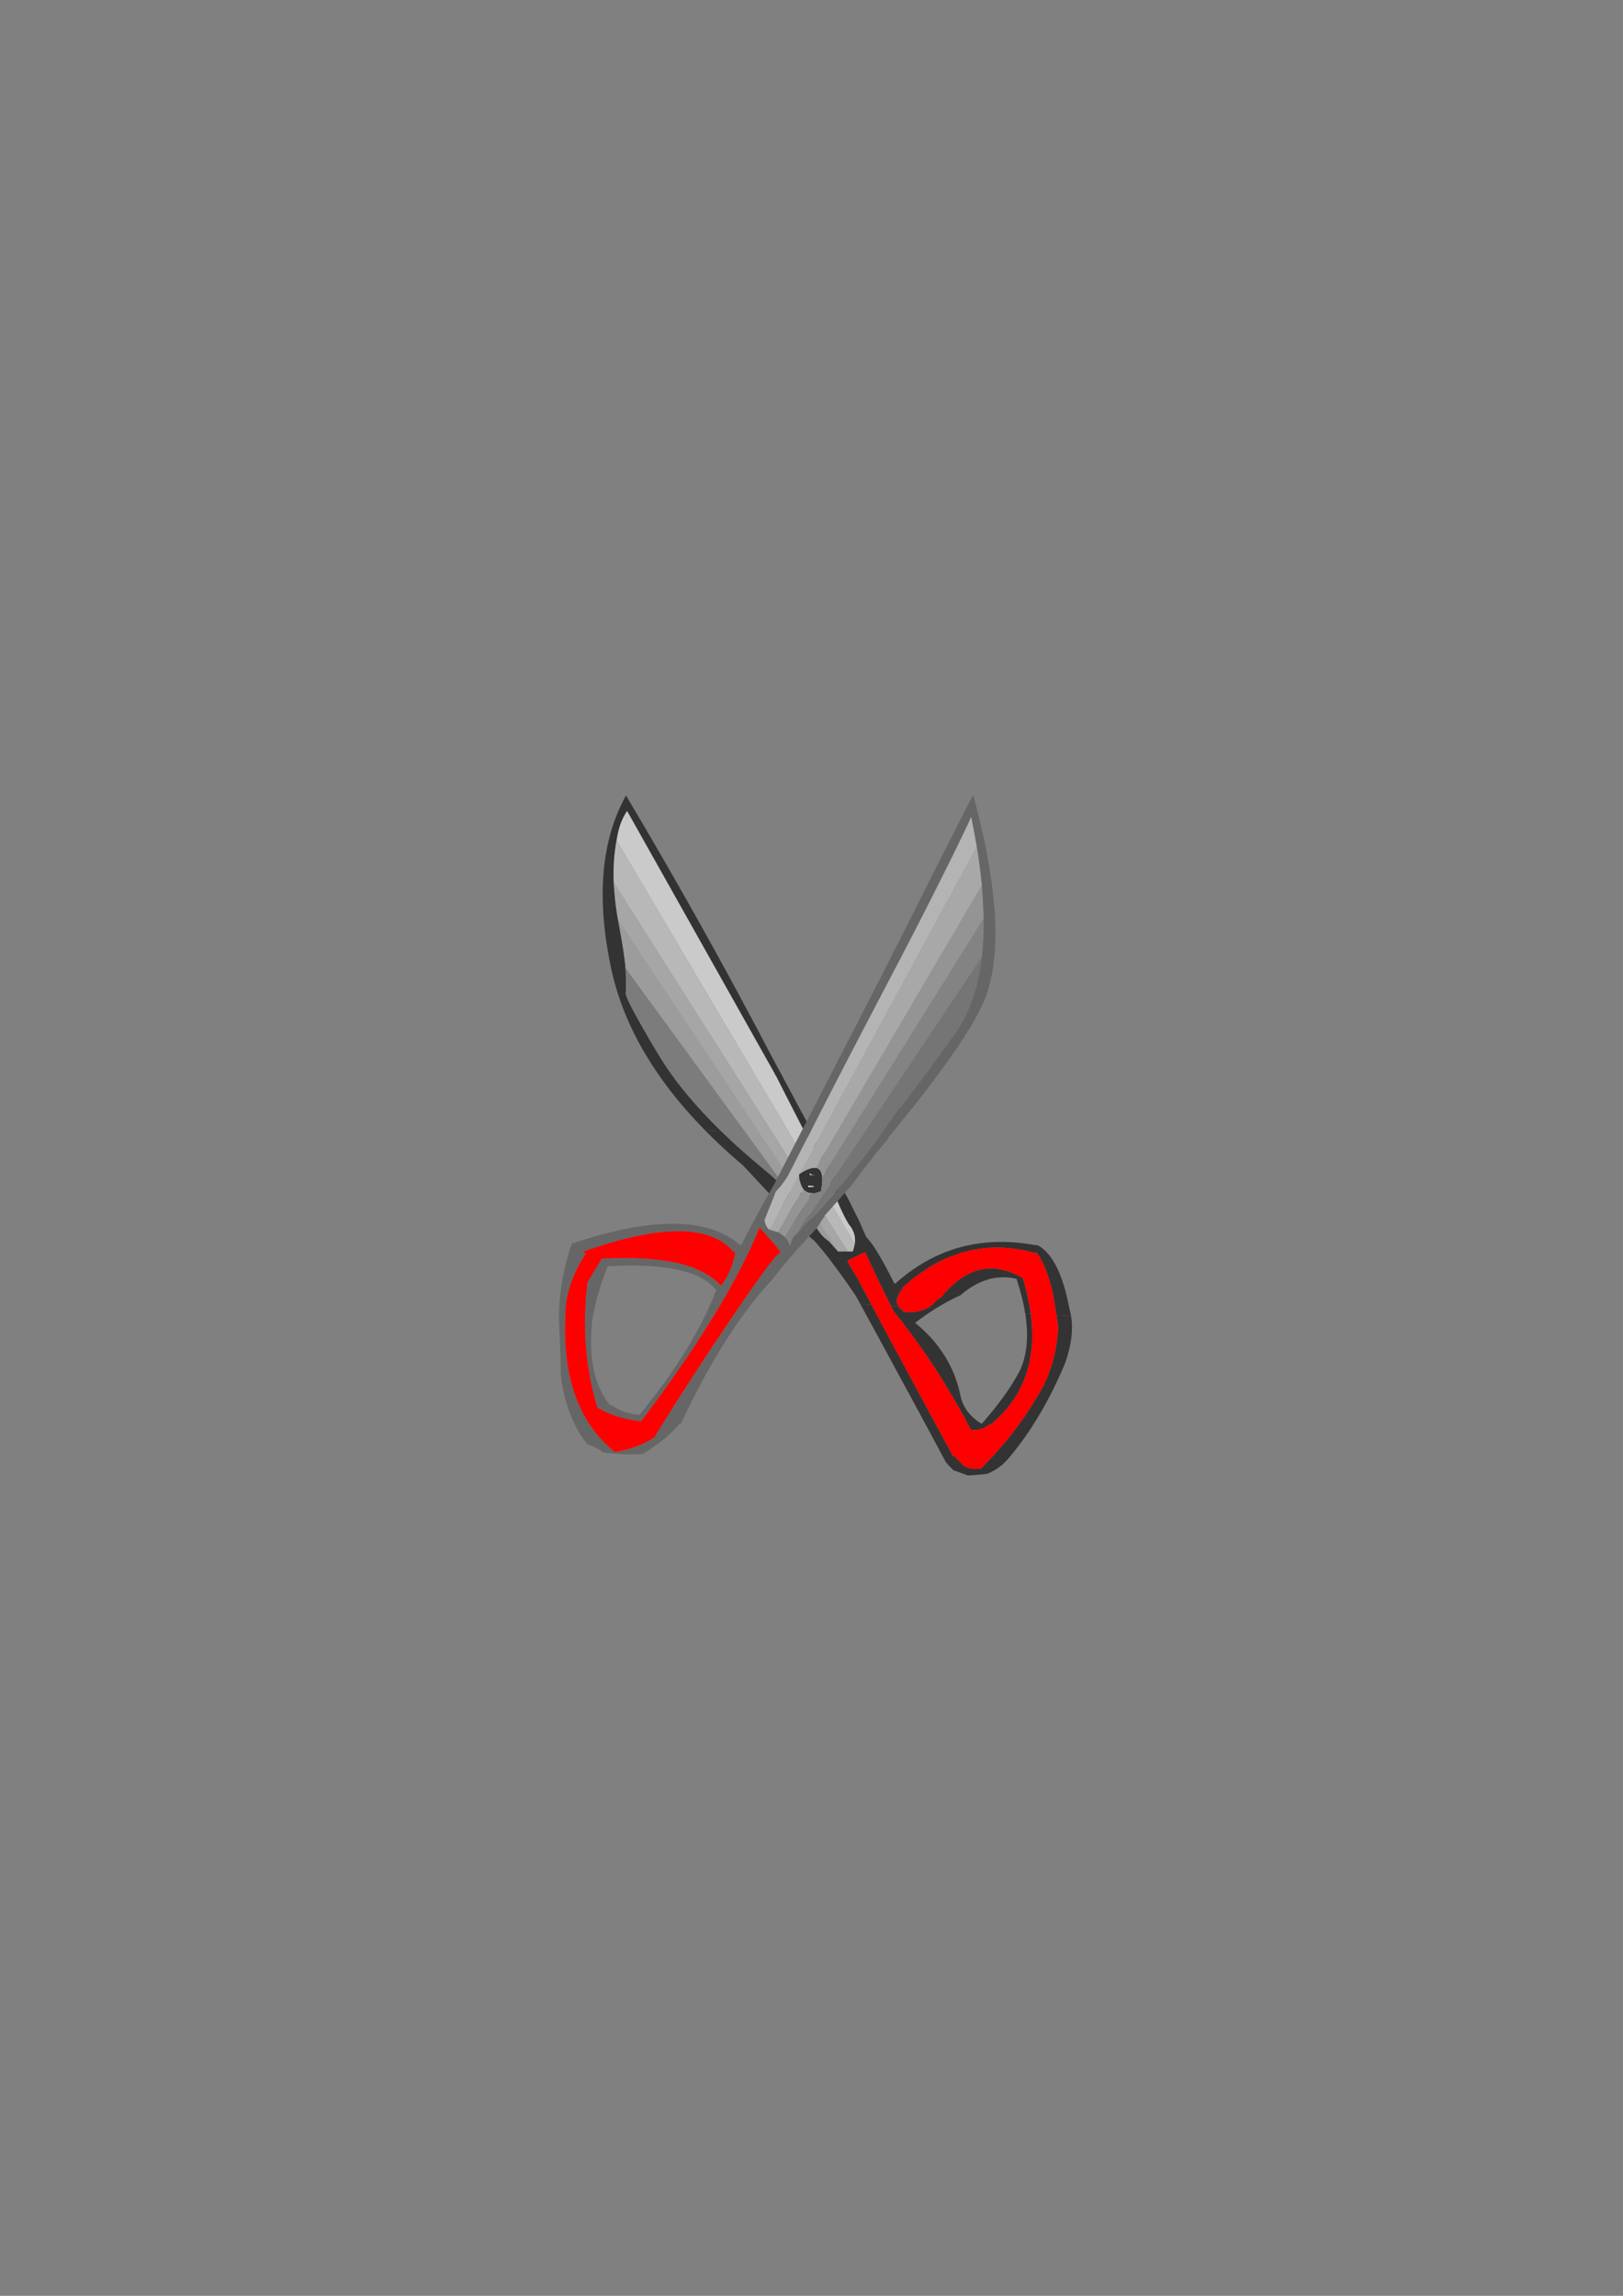 <?xml version="1.0" encoding="UTF-8"?>
<!DOCTYPE svg PUBLIC "-//W3C//DTD SVG 1.1//EN" "http://www.w3.org/Graphics/SVG/1.1/DTD/svg11.dtd"><svg version="1.1" viewBox="0 0 21000 29700" preserveAspectRatio="xMidYMid" fill-rule="evenodd" xmlns="http://www.w3.org/2000/svg" xmlns:xlink="http://www.w3.org/1999/xlink"><rect x="0" y="0" width="21000" height="29700" fill="#808080" stroke="none"/><g visibility="visible" id="Default"><desc>Master slide</desc><g style="stroke:none;fill:none"><rect x="0" y="0" width="21000" height="29700"/></g></g><g visibility="visible" id="page1"><desc>Slide</desc><g><desc>Graphic</desc><g><g style="stroke:none;fill:rgb(51,51,51)"><path d="M 7978,10872 L 7978,10872 C 7983,10836 7991,10801 7999,10765 8022,10662 8061,10571 8114,10492 L 8114,10492 10025,13892 10038,13914 10038,13914 C 10152,14138 10283,14398 10438,14698 L 10438,14698 10542,14704 9985,13666 9985,13666 C 9384,12516 8756,11393 8100,10291 7779,10866 7714,11609 7905,12515 8059,13251 8467,13955 9123,14623 L 9333,14635 9333,14635 C 8981,14293 8710,13960 8517,13638 8233,13163 8093,12900 8096,12849 8099,12796 8099,12708 8097,12587 8097,12568 8094,12548 8094,12526 8085,12400 8055,12211 8008,11961 8004,11941 8002,11921 7997,11902 7973,11773 7957,11644 7948,11514 7945,11481 7942,11450 7942,11419 7934,11235 7944,11053 7978,10872 Z"/><path d="M 11585,16605 L 11585,16605 C 11572,16601 11565,16597 11565,16592 11471,16399 11386,16249 11315,16139 11277,16081 11239,16036 11207,16001 11196,15975 11186,15950 11174,15925 11161,15897 11148,15869 11137,15840 L 11122,15805 11122,15805 C 11088,15736 11052,15668 11019,15599 11013,15586 11007,15574 11002,15562 L 11002,15562 10542,14704 10438,14698 10438,14698 C 10524,14862 10614,15037 10712,15223 10716,15256 10754,15355 10825,15518 10901,15696 10958,15806 10989,15846 11007,15869 11024,15893 11034,15918 11060,15972 11069,16029 11060,16091 11058,16102 11055,16112 11052,16124 11048,16147 11042,16169 11032,16190 11011,16189 10989,16188 10968,16189 10926,16188 10884,16189 10843,16190 10841,16189 10840,16188 10841,16187 L 10841,16187 10728,16060 10675,16019 10675,16019 C 10647,15995 10614,15959 10583,15911 10553,15864 10538,15836 10544,15828 10445,15694 10339,15565 10224,15443 10113,15327 9995,15217 9869,15114 9673,14951 9493,14792 9333,14635 L 9123,14623 9123,14623 C 9272,14774 9435,14926 9612,15075 L 9612,15075 10502,16026 10525,16039 10525,16039 C 10585,16105 10652,16184 10723,16276 10747,16307 10772,16341 10797,16375 10881,16485 10970,16611 11067,16754 11071,16763 11078,16772 11082,16781 11101,16811 11117,16843 11133,16873 L 11278,16881 11278,16881 C 11218,16768 11158,16655 11096,16539 11091,16531 11085,16521 11080,16513 11043,16451 11007,16391 10971,16328 10967,16322 10966,16316 10968,16309 11010,16287 11051,16266 11096,16245 11101,16242 11106,16240 11112,16238 L 11112,16236 11112,16236 C 11112,16236 11112,16236 11114,16236 11133,16225 11153,16214 11172,16207 11176,16203 11186,16201 11197,16204 11305,16442 11416,16672 11529,16896 L 11627,16901 11627,16901 C 11585,16841 11600,16767 11671,16682 11675,16677 11679,16667 11681,16652 11725,16615 11765,16579 11809,16545 11988,16404 12171,16300 12359,16234 12684,16117 13024,16109 13380,16207 13389,16206 13401,16206 13415,16209 13496,16315 13563,16485 13620,16717 13641,16837 13659,16937 13671,17017 L 13859,17028 13859,17028 C 13854,16996 13847,16965 13838,16935 13755,16489 13619,16215 13429,16110 13411,16109 13398,16108 13390,16107 13023,16040 12681,16055 12364,16153 12171,16212 11988,16302 11816,16422 11736,16476 11660,16537 11585,16605 Z M 10987,15724 L 10987,15724 C 10984,15720 10980,15717 10978,15712 10978,15710 10978,15710 10980,15710 10981,15715 10984,15718 10987,15724 Z"/><path d="M 12327,16804 L 12327,16804 C 12360,16786 12392,16771 12425,16758 12659,16555 12902,16484 13153,16544 13206,16704 13243,16854 13266,16994 L 13337,16998 13337,16998 C 13318,16848 13282,16691 13233,16527 13231,16525 13225,16524 13215,16522 13027,16419 12848,16387 12679,16426 12562,16453 12449,16514 12338,16612 12282,16661 12226,16721 12171,16790 12159,16794 12148,16800 12135,16805 12094,16856 12050,16894 11997,16922 L 12107,16928 12107,16928 C 12182,16882 12255,16839 12327,16804 Z"/><path d="M 11278,16881 L 11133,16873 11133,16873 C 11278,17137 11418,17395 11555,17649 11624,17778 11693,17903 11762,18030 11928,18335 12086,18631 12240,18918 12272,18954 12303,18988 12335,19019 L 12523,19087 12523,19087 C 12556,19087 12627,19081 12736,19072 12741,19066 12751,19066 12765,19070 12889,19020 12987,18947 13062,18851 13346,18512 13586,18104 13783,17631 13863,17401 13888,17200 13859,17028 L 13671,17017 13671,17017 C 13683,17093 13689,17151 13690,17189 13677,17447 13616,17688 13509,17911 13298,18302 13034,18656 12719,18969 12711,18977 12707,18984 12709,18992 12612,19010 12544,19004 12506,18978 12500,18975 12493,18975 12483,18976 12437,18929 12395,18884 12353,18841 12349,18833 12342,18833 12332,18837 12190,18575 12044,18308 11898,18037 11829,17911 11762,17784 11693,17656 11583,17456 11476,17252 11366,17046 11335,16991 11307,16936 11278,16881 Z"/><path d="M 13337,16998 L 13266,16994 13266,16994 C 13313,17291 13288,17540 13191,17741 13077,17955 12913,18181 12702,18420 12559,18333 12468,18217 12432,18077 12401,17918 12351,17773 12279,17637 12174,17439 12029,17264 11840,17113 11930,17044 12020,16982 12107,16928 L 11997,16922 11997,16922 C 11934,16955 11864,16973 11784,16975 11753,16976 11723,16974 11691,16970 L 11690,16970 11690,16970 C 11684,16965 11682,16960 11684,16956 11684,16955 11684,16955 11685,16955 11674,16947 11665,16942 11656,16936 11655,16934 11655,16934 11653,16934 L 11655,16934 11655,16934 C 11643,16923 11634,16912 11627,16901 L 11529,16896 11529,16896 C 11540,16918 11552,16943 11565,16968 L 11567,16968 11567,16968 C 11635,17053 11703,17141 11769,17229 11943,17462 12107,17705 12260,17960 12364,18131 12463,18307 12557,18487 12555,18489 12563,18494 12580,18500 12671,18503 12743,18479 12795,18432 12797,18423 12804,18422 12820,18429 13082,18211 13248,17947 13318,17633 13328,17584 13337,17535 13344,17485 13362,17333 13360,17170 13337,16998 Z"/></g><g style="stroke:none;fill:rgb(255,0,0)"><path d="M 13415,16209 L 13415,16209 C 13401,16206 13389,16206 13380,16207 13024,16109 12684,16117 12359,16234 12171,16300 11988,16404 11809,16545 11765,16579 11725,16615 11681,16652 11679,16667 11675,16677 11671,16682 11589,16784 11582,16868 11655,16934 11655,16934 11655,16934 11656,16936 11665,16942 11674,16947 11685,16955 11684,16955 11684,16955 11684,16956 11685,16958 11689,16960 11692,16962 11691,16965 11690,16968 11691,16970 11723,16974 11753,16976 11784,16975 11931,16972 12049,16915 12135,16805 12148,16800 12159,16794 12171,16790 12226,16721 12282,16661 12338,16612 12449,16514 12562,16453 12679,16426 12848,16387 13027,16419 13215,16522 13225,16524 13231,16525 13233,16527 13342,16882 13379,17202 13344,17485 13337,17535 13328,17584 13318,17633 13248,17947 13082,18211 12820,18429 12804,18422 12797,18423 12795,18432 L 12795,18432 C 12743,18479 12671,18503 12580,18500 12563,18494 12555,18489 12557,18487 12463,18307 12364,18131 12260,17960 12107,17705 11943,17462 11769,17229 11703,17141 11635,17053 11567,16968 L 11565,16968 11565,16968 C 11439,16722 11316,16466 11197,16204 11186,16201 11176,16203 11172,16207 11153,16214 11133,16225 11114,16236 11112,16236 11112,16236 11112,16236 L 11112,16238 11112,16238 C 11106,16240 11101,16242 11096,16245 11051,16266 11010,16287 10968,16309 10966,16316 10967,16322 10971,16328 11007,16391 11043,16451 11080,16513 11085,16521 11091,16531 11096,16539 11187,16710 11276,16878 11366,17046 11476,17252 11583,17456 11693,17656 11762,17784 11829,17911 11898,18037 12044,18308 12190,18575 12332,18837 12342,18833 12349,18833 12353,18841 12395,18884 12437,18929 12483,18976 12493,18975 12500,18975 12506,18978 12544,19004 12612,19010 12709,18992 12707,18984 12711,18977 12719,18969 13034,18656 13298,18302 13509,17911 13616,17688 13677,17447 13690,17189 13686,17111 13663,16954 13620,16717 13563,16485 13496,16315 13415,16209 Z"/></g><g style="stroke:none;fill:rgb(255,255,255)"><path d="M 10980,15710 L 10980,15710 C 10978,15710 10978,15710 10978,15712 10980,15717 10984,15720 10987,15724 10984,15718 10981,15715 10980,15710 Z"/></g><g style="stroke:none;fill:rgb(202,202,202)"><path d="M 11034,15918 L 11034,15918 C 11024,15893 11007,15869 10989,15846 10958,15806 10901,15696 10825,15518 10754,15355 10716,15256 10712,15223 10438,14698 10213,14262 10038,13914 L 10038,13914 10032,13914 10023,13892 10025,13892 8114,10492 8114,10492 C 8061,10571 8022,10662 7999,10765 7991,10801 7983,10836 7978,10872 L 11060,16091 11060,16091 C 11069,16029 11060,15972 11034,15918 Z"/></g><g style="stroke:none;fill:rgb(130,130,130)"><path d="M 10038,13914 L 10038,13914 10025,13892 10023,13892 10038,13914 Z"/></g><g style="stroke:none;fill:rgb(156,156,156)"><path d="M 10583,15911 L 10583,15911 C 10614,15959 10647,15995 10675,16019 L 10675,16019 10728,16060 10841,16187 7997,11902 7997,11902 C 8002,11921 8004,11941 8008,11961 8055,12211 8085,12400 8094,12526 L 10224,15443 10224,15443 C 10339,15565 10445,15694 10544,15828 10538,15836 10553,15864 10583,15911 Z"/></g><g style="stroke:none;fill:rgb(124,124,124)"><path d="M 8094,12526 L 8094,12526 C 8094,12548 8097,12568 8097,12587 8099,12708 8099,12796 8096,12849 8093,12900 8233,13163 8517,13638 8799,14111 9250,14602 9869,15114 9995,15217 10113,15327 10224,15443 L 8094,12526 Z"/></g><g style="stroke:none;fill:rgb(184,184,184)"><path d="M 10546,15249 L 10546,15249 C 10570,15277 10580,15311 10578,15348 10576,15386 10562,15418 10535,15442 10525,15450 10516,15458 10506,15463 L 10968,16189 10968,16189 C 10989,16188 11011,16189 11032,16190 11042,16169 11048,16147 11052,16124 11055,16112 11058,16102 11060,16091 L 7978,10872 7978,10872 C 7944,11053 7934,11235 7942,11419 L 10362,15234 10362,15234 C 10387,15212 10418,15201 10454,15203 10491,15206 10520,15221 10546,15249 Z"/></g><g style="stroke:none;fill:rgb(255,255,255)"><path d="M 10578,15348 L 10578,15348 C 10580,15311 10570,15277 10546,15249 10520,15221 10491,15206 10454,15203 10418,15201 10387,15212 10362,15234 10360,15236 10360,15236 10358,15238 10330,15264 10315,15296 10313,15333 10311,15371 10322,15405 10347,15431 10372,15461 10400,15475 10437,15477 10463,15479 10487,15473 10506,15463 10516,15458 10525,15450 10535,15442 10562,15418 10576,15386 10578,15348 Z"/></g><g style="stroke:none;fill:rgb(166,166,166)"><path d="M 10841,16187 L 10841,16187 C 10840,16188 10841,16189 10843,16190 10884,16189 10926,16188 10968,16189 L 10506,15463 10506,15463 C 10487,15473 10463,15479 10437,15477 10400,15475 10372,15461 10347,15431 10322,15405 10311,15371 10313,15333 10315,15296 10330,15264 10358,15238 10360,15236 10360,15236 10362,15234 L 7942,11419 7942,11419 C 7942,11450 7945,11481 7948,11514 7957,11644 7973,11773 7997,11902 L 10841,16187 Z"/></g><g style="stroke:rgb(0,0,0);stroke-width:35;stroke-linejoin:round;fill:rgb(255,255,255)"><path style="fill:none" d="M 10546,15249 L 10546,15249 C 10520,15221 10491,15206 10454,15203 10418,15201 10387,15212 10362,15234 10360,15236 10360,15236 10358,15238 10330,15264 10315,15296 10313,15333 10311,15371 10322,15405 10347,15431 10372,15461 10400,15475 10437,15477 10463,15479 10487,15473 10506,15463 10516,15458 10525,15450 10535,15442 10562,15418 10576,15386 10578,15348 10580,15311 10570,15277 10546,15249"/></g><g style="stroke:none;fill:rgb(102,102,102)"><path d="M 12592,10282 L 12592,10282 C 12537,10389 12482,10497 12425,10607 12351,10753 12274,10903 12198,11053 12194,11058 12192,11065 12188,11072 11745,11959 11297,12843 10841,13723 10788,13826 10734,13931 10681,14035 L 10013,15328 10013,15328 C 9969,15404 9923,15485 9876,15568 9787,15733 9691,15914 9589,16110 9584,16105 9575,16103 9566,16098 9149,15745 8425,15742 7394,16090 7398,16101 7395,16113 7385,16126 7282,16444 7231,16761 7232,17077 7243,17287 7252,17513 7256,17757 7255,17763 7255,17773 7256,17786 7297,18135 7404,18423 7574,18651 7586,18650 7588,18658 7584,18675 7650,18701 7713,18729 7773,18764 7778,18764 7782,18771 7784,18784 7930,18808 8090,18819 8265,18814 8286,18806 8300,18806 8310,18812 8514,18691 8672,18563 8785,18428 8788,18418 8796,18413 8810,18417 9192,17605 9587,16983 9997,16549 10080,16439 10170,16330 10259,16225 L 10259,16225 10567,15889 10674,15726 10674,15726 C 10672,15726 10672,15726 10672,15724 10894,15474 11008,15347 11010,15344 11281,14983 11443,14780 11492,14735 11491,14727 11493,14718 11497,14712 11842,14297 12117,13938 12326,13639 12508,13378 12639,13160 12716,12987 12741,12935 12761,12880 12779,12823 12960,12256 12898,11410 12592,10282 Z M 9845,15899 L 9845,15899 C 9862,15917 9879,15936 9895,15954 9916,15977 9934,16000 9954,16021 9985,16055 10014,16089 10042,16122 10037,16119 10058,16145 10104,16201 10069,16191 9868,16458 9497,17004 9148,17517 8812,18034 8489,18556 8485,18563 8481,18571 8481,18584 8362,18670 8203,18735 7998,18778 7989,18777 7974,18779 7957,18785 7491,18413 7276,17819 7316,17007 7321,16994 7320,16985 7316,16977 7323,16734 7411,16478 7583,16208 L 7583,16208 7553,16208 7547,16191 7547,16191 C 8545,15838 9195,15840 9494,16197 9503,16199 9510,16201 9515,16206 9484,16370 9425,16508 9339,16620 9336,16622 9331,16623 9322,16626 9071,16354 8559,16240 7785,16283 L 7601,16589 7601,16589 C 7533,17149 7573,17681 7722,18182 7727,18189 7729,18197 7728,18209 7876,18297 8052,18355 8259,18384 8272,18383 8286,18382 8300,18381 9010,17441 9508,16635 9795,15960 9805,15937 9814,15917 9822,15895 9825,15883 9826,15877 9825,15875 9832,15883 9839,15891 9845,15899 Z M 12572,10599 L 12572,10599 C 12590,10690 12612,10809 12638,10956 12664,11102 12685,11268 12704,11452 12705,11479 12707,11506 12709,11533 12716,11632 12721,11727 12724,11819 12725,11841 12727,11861 12727,11883 12729,12059 12722,12225 12703,12381 12656,12784 12539,13116 12355,13374 12342,13393 12328,13411 12315,13428 12057,13787 11836,14087 11650,14326 11649,14330 11644,14331 11635,14332 11408,14670 11171,14987 10924,15283 10890,15326 10854,15369 10817,15411 10741,15497 10666,15582 10591,15666 10569,15689 10549,15710 10527,15733 10454,15812 10380,15890 10304,15965 L 10303,15965 10303,15965 C 10292,15974 10282,15985 10271,15996 10251,16018 10235,16059 10225,16121 10208,16074 10185,16034 10153,16002 10130,15978 10101,15957 10067,15940 L 9963,15909 9963,15909 C 9929,15894 9908,15858 9896,15801 9894,15796 9893,15789 9892,15784 9917,15718 9943,15655 9967,15598 9994,15534 10018,15467 10041,15403 L 10039,15413 10039,15413 C 10121,15324 10172,15257 10194,15212 10203,15199 10209,15185 10217,15170 10389,14833 10548,14525 10692,14242 10748,14134 10801,14030 10852,13931 11096,13459 11295,13080 11444,12795 11737,12240 11989,11749 12201,11323 12335,11058 12452,10816 12553,10600 12557,10590 12561,10578 12565,10570 12568,10580 12571,10590 12572,10599 Z M 9249,16670 L 9249,16670 C 9251,16673 9259,16677 9271,16679 9086,17171 8759,17708 8285,18291 8285,18296 8276,18299 8257,18302 8118,18286 8008,18247 7928,18186 7923,18179 7911,18175 7895,18182 7697,17935 7618,17591 7657,17155 7657,17143 7656,17135 7656,17130 7684,16908 7750,16670 7850,16416 7858,16401 7860,16389 7857,16381 8583,16339 9047,16435 9249,16670 Z"/></g><g style="stroke:none;fill:rgb(255,0,0)"><path d="M 9895,15954 L 9895,15954 C 9879,15936 9862,15917 9845,15899 9839,15891 9832,15883 9825,15875 9826,15877 9825,15883 9822,15895 9814,15917 9805,15937 9795,15960 9508,16635 9010,17441 8300,18381 8286,18382 8272,18383 8259,18384 8052,18355 7876,18297 7728,18209 7729,18197 7727,18189 7722,18182 7573,17681 7533,17149 7601,16589 L 7785,16283 7785,16283 C 8559,16240 9071,16354 9322,16626 9331,16623 9336,16622 9339,16620 9425,16508 9484,16370 9515,16206 9510,16201 9503,16199 9494,16197 9195,15840 8545,15838 7547,16191 L 7547,16191 7553,16208 7583,16208 7583,16208 C 7411,16478 7323,16734 7316,16977 7320,16985 7321,16994 7316,17007 7276,17819 7491,18413 7957,18785 7974,18779 7989,18777 7998,18778 8203,18735 8362,18670 8481,18584 8481,18571 8485,18563 8489,18556 8812,18034 9148,17517 9497,17004 9868,16458 10069,16191 10104,16201 10058,16145 10037,16119 10042,16122 10014,16089 9985,16055 9954,16021 9934,16000 9916,15977 9895,15954 Z"/></g><g style="stroke:none;fill:rgb(51,51,51)"><path d="M 10638,15227 L 10638,15227 C 10633,15154 10603,15115 10556,15108 10514,15102 10457,15120 10384,15161 10371,15169 10357,15179 10343,15188 10342,15188 10340,15188 10339,15190 10339,15192 10339,15193 10339,15195 10339,15202 10340,15209 10340,15217 10346,15292 10365,15347 10393,15384 10421,15419 10460,15435 10508,15437 10529,15437 10552,15432 10578,15426 10592,15422 10607,15417 10624,15411 10624,15403 10624,15394 10626,15386 10638,15322 10643,15269 10638,15227 Z M 10458,15356 L 10457,15342 10457,15342 C 10559,15345 10560,15351 10458,15356 Z M 10501,15203 L 10501,15203 C 10494,15202 10486,15199 10479,15197 10477,15197 10475,15191 10475,15183 10488,15187 10496,15189 10505,15195 10561,15214 10560,15217 10501,15203 Z"/></g><g style="stroke:none;fill:rgb(255,255,255)"><path d="M 10457,15342 L 10458,15356 10458,15356 C 10560,15351 10559,15345 10457,15342 Z"/></g><g style="stroke:none;fill:rgb(99,99,99)"><path d="M 10501,15203 L 10501,15203 C 10519,15207 10531,15211 10540,15211 10548,15213 10548,15211 10541,15208 10536,15204 10524,15200 10505,15195 L 10501,15203 Z"/></g><g style="stroke:none;fill:rgb(255,255,255)"><path d="M 10501,15203 L 10505,15195 10505,15195 C 10496,15189 10488,15187 10475,15183 10475,15191 10477,15197 10479,15197 10486,15199 10494,15202 10501,15203 Z"/></g><g style="stroke:none;fill:rgb(148,148,148)"><path d="M 12724,11819 L 12724,11819 C 12721,11727 12716,11632 12709,11533 12707,11506 12705,11479 12704,11452 L 10556,15108 10556,15108 C 10603,15115 10633,15154 10638,15227 L 12727,11883 12727,11883 C 12727,11861 12725,11841 12724,11819 Z"/></g><g style="stroke:none;fill:rgb(168,168,168)"><path d="M 12704,11452 L 12704,11452 C 12685,11268 12664,11102 12638,10956 L 10343,15188 10343,15188 C 10357,15179 10371,15169 10384,15161 10457,15120 10514,15102 10556,15108 L 12704,11452 Z"/></g><g style="stroke:none;fill:rgb(117,117,117)"><path d="M 12315,13428 L 12315,13428 C 12328,13411 12342,13393 12355,13374 12539,13116 12656,12784 12703,12381 L 10304,15965 10304,15965 C 10380,15890 10454,15812 10527,15733 10549,15710 10569,15689 10591,15666 10666,15582 10741,15497 10817,15411 10854,15369 10890,15326 10924,15283 11171,14987 11408,14670 11635,14332 11644,14331 11649,14330 11650,14326 11836,14087 12057,13787 12315,13428 Z"/></g><g style="stroke:none;fill:rgb(131,131,131)"><path d="M 12703,12381 L 12703,12381 C 12722,12225 12729,12059 12727,11883 L 10638,15227 10638,15227 C 10643,15269 10638,15322 10626,15386 10624,15394 10624,15403 10624,15411 10607,15417 10592,15422 10578,15426 10552,15432 10529,15437 10508,15437 L 10153,16002 10153,16002 C 10185,16034 10208,16074 10225,16121 10235,16059 10251,16018 10271,15996 10282,15985 10292,15974 10303,15965 L 10303,15965 10304,15965 12703,12381 Z"/></g><g style="stroke:none;fill:rgb(168,168,168)"><path d="M 10340,15217 L 10340,15217 C 10340,15209 10339,15202 10339,15195 L 10339,15195 9963,15909 10067,15940 10393,15384 10393,15384 C 10365,15347 10346,15292 10340,15217 Z"/></g><g style="stroke:none;fill:rgb(148,148,148)"><path d="M 10067,15940 L 10067,15940 C 10101,15957 10130,15978 10153,16002 L 10508,15437 10508,15437 C 10460,15435 10421,15419 10393,15384 L 10067,15940 Z"/></g><g style="stroke:none;fill:rgb(180,180,180)"><path d="M 12638,10956 L 12638,10956 C 12612,10809 12590,10690 12572,10599 12571,10590 12568,10580 12565,10570 12561,10578 12557,10590 12553,10600 12452,10816 12335,11058 12201,11323 11989,11749 11737,12240 11444,12795 11295,13080 11096,13459 10852,13931 10801,14030 10748,14134 10692,14242 10548,14525 10389,14833 10217,15170 10209,15185 10203,15199 10194,15212 10172,15257 10121,15324 10039,15413 L 10041,15403 10041,15403 C 10018,15467 9994,15534 9967,15598 9943,15655 9917,15718 9892,15784 9893,15789 9894,15796 9896,15801 9908,15858 9929,15894 9963,15909 L 10339,15195 10339,15195 C 10339,15193 10339,15192 10339,15190 10340,15188 10342,15188 10343,15188 L 12638,10956 Z"/></g></g></g></g></svg>
